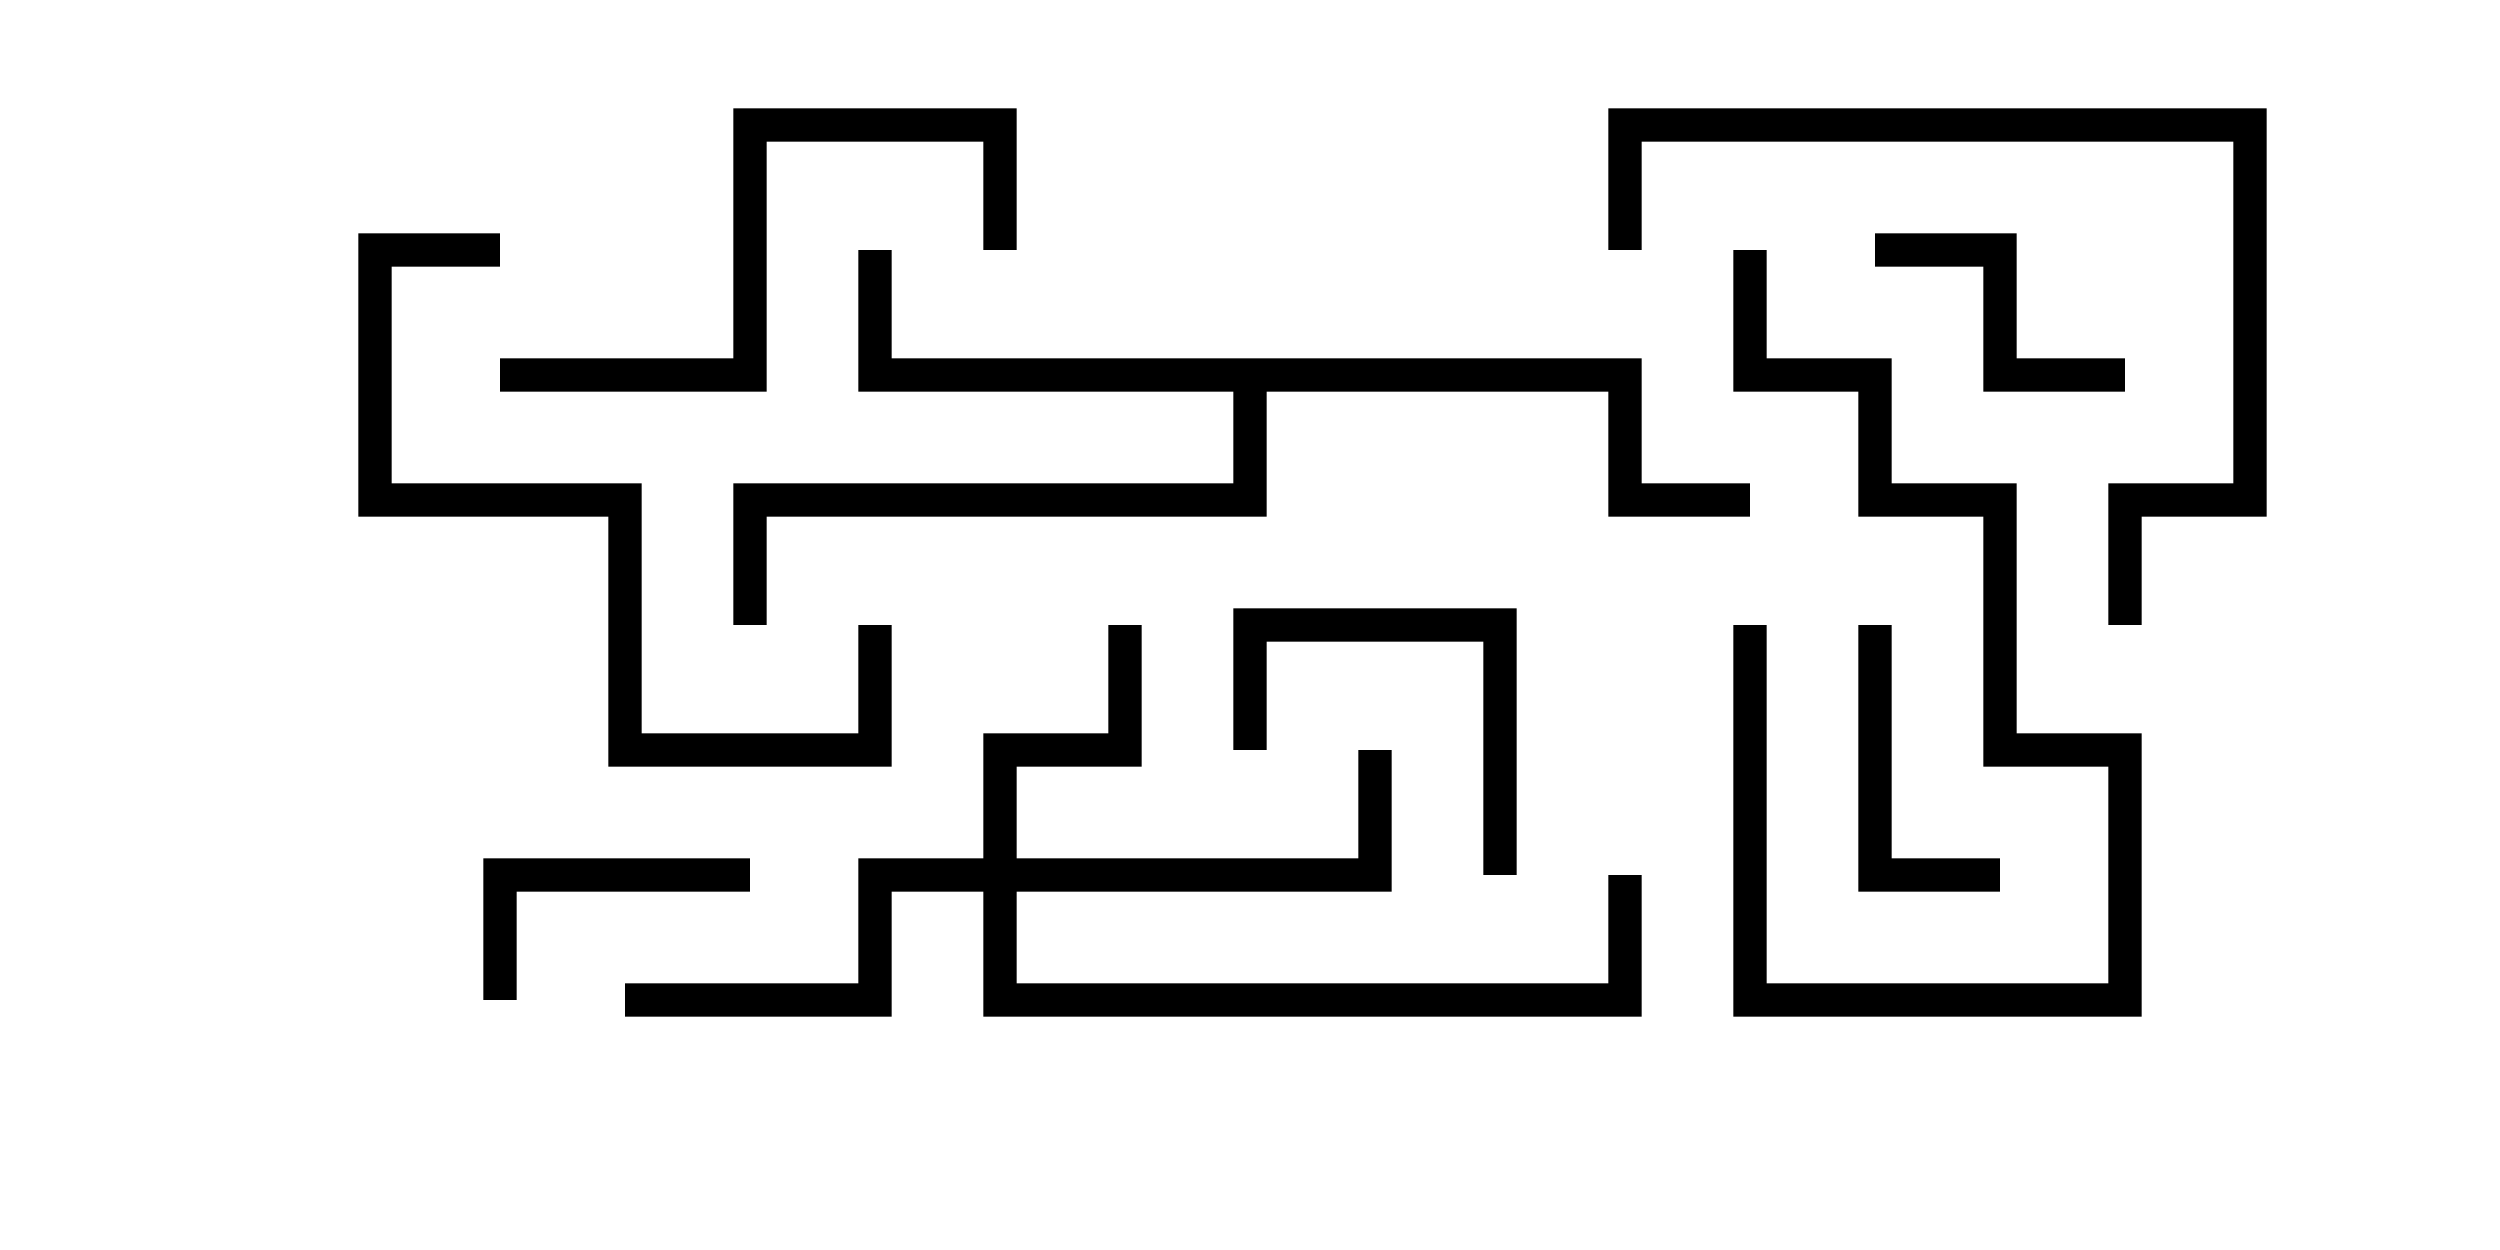 <svg version="1.1" width="30" height="15" xmlns="http://www.w3.org/2000/svg"><path d="M19.7,4.3L19.7,5.8L21,5.8L21,6.2L19.3,6.2L19.3,4.7L15.2,4.7L15.2,6.2L9.2,6.2L9.2,7.5L8.8,7.5L8.8,5.8L14.8,5.8L14.8,4.7L10.3,4.7L10.3,3L10.7,3L10.7,4.3z" stroke="none"/><path d="M11.8,10.3L11.8,8.8L13.3,8.8L13.3,7.5L13.7,7.5L13.7,9.2L12.2,9.2L12.2,10.3L16.3,10.3L16.3,9L16.7,9L16.7,10.7L12.2,10.7L12.2,11.8L19.3,11.8L19.3,10.5L19.7,10.5L19.7,12.2L11.8,12.2L11.8,10.7L10.7,10.7L10.7,12.2L7.5,12.2L7.5,11.8L10.3,11.8L10.3,10.3z" stroke="none"/><path d="M18.2,10.5L17.8,10.5L17.8,7.7L15.2,7.7L15.2,9L14.8,9L14.8,7.3L18.2,7.3z" stroke="none"/><path d="M22.3,7.5L22.7,7.5L22.7,10.3L24,10.3L24,10.7L22.3,10.7z" stroke="none"/><path d="M6.2,12L5.8,12L5.8,10.3L9,10.3L9,10.7L6.2,10.7z" stroke="none"/><path d="M22.5,3.2L22.5,2.8L24.2,2.8L24.2,4.3L25.5,4.3L25.5,4.7L23.8,4.7L23.8,3.2z" stroke="none"/><path d="M20.8,3L21.2,3L21.2,4.3L22.7,4.3L22.7,5.8L24.2,5.8L24.2,8.8L25.7,8.8L25.7,12.2L20.8,12.2L20.8,7.5L21.2,7.5L21.2,11.8L25.3,11.8L25.3,9.2L23.8,9.2L23.8,6.2L22.3,6.2L22.3,4.7L20.8,4.7z" stroke="none"/><path d="M6,4.7L6,4.3L8.8,4.3L8.8,1.3L12.2,1.3L12.2,3L11.8,3L11.8,1.7L9.2,1.7L9.2,4.7z" stroke="none"/><path d="M6,2.8L6,3.2L4.7,3.2L4.7,5.8L7.7,5.8L7.7,8.8L10.3,8.8L10.3,7.5L10.7,7.5L10.7,9.2L7.3,9.2L7.3,6.2L4.3,6.2L4.3,2.8z" stroke="none"/><path d="M19.7,3L19.3,3L19.3,1.3L27.2,1.3L27.2,6.2L25.7,6.2L25.7,7.5L25.3,7.5L25.3,5.8L26.8,5.8L26.8,1.7L19.7,1.7z" stroke="none"/></svg>